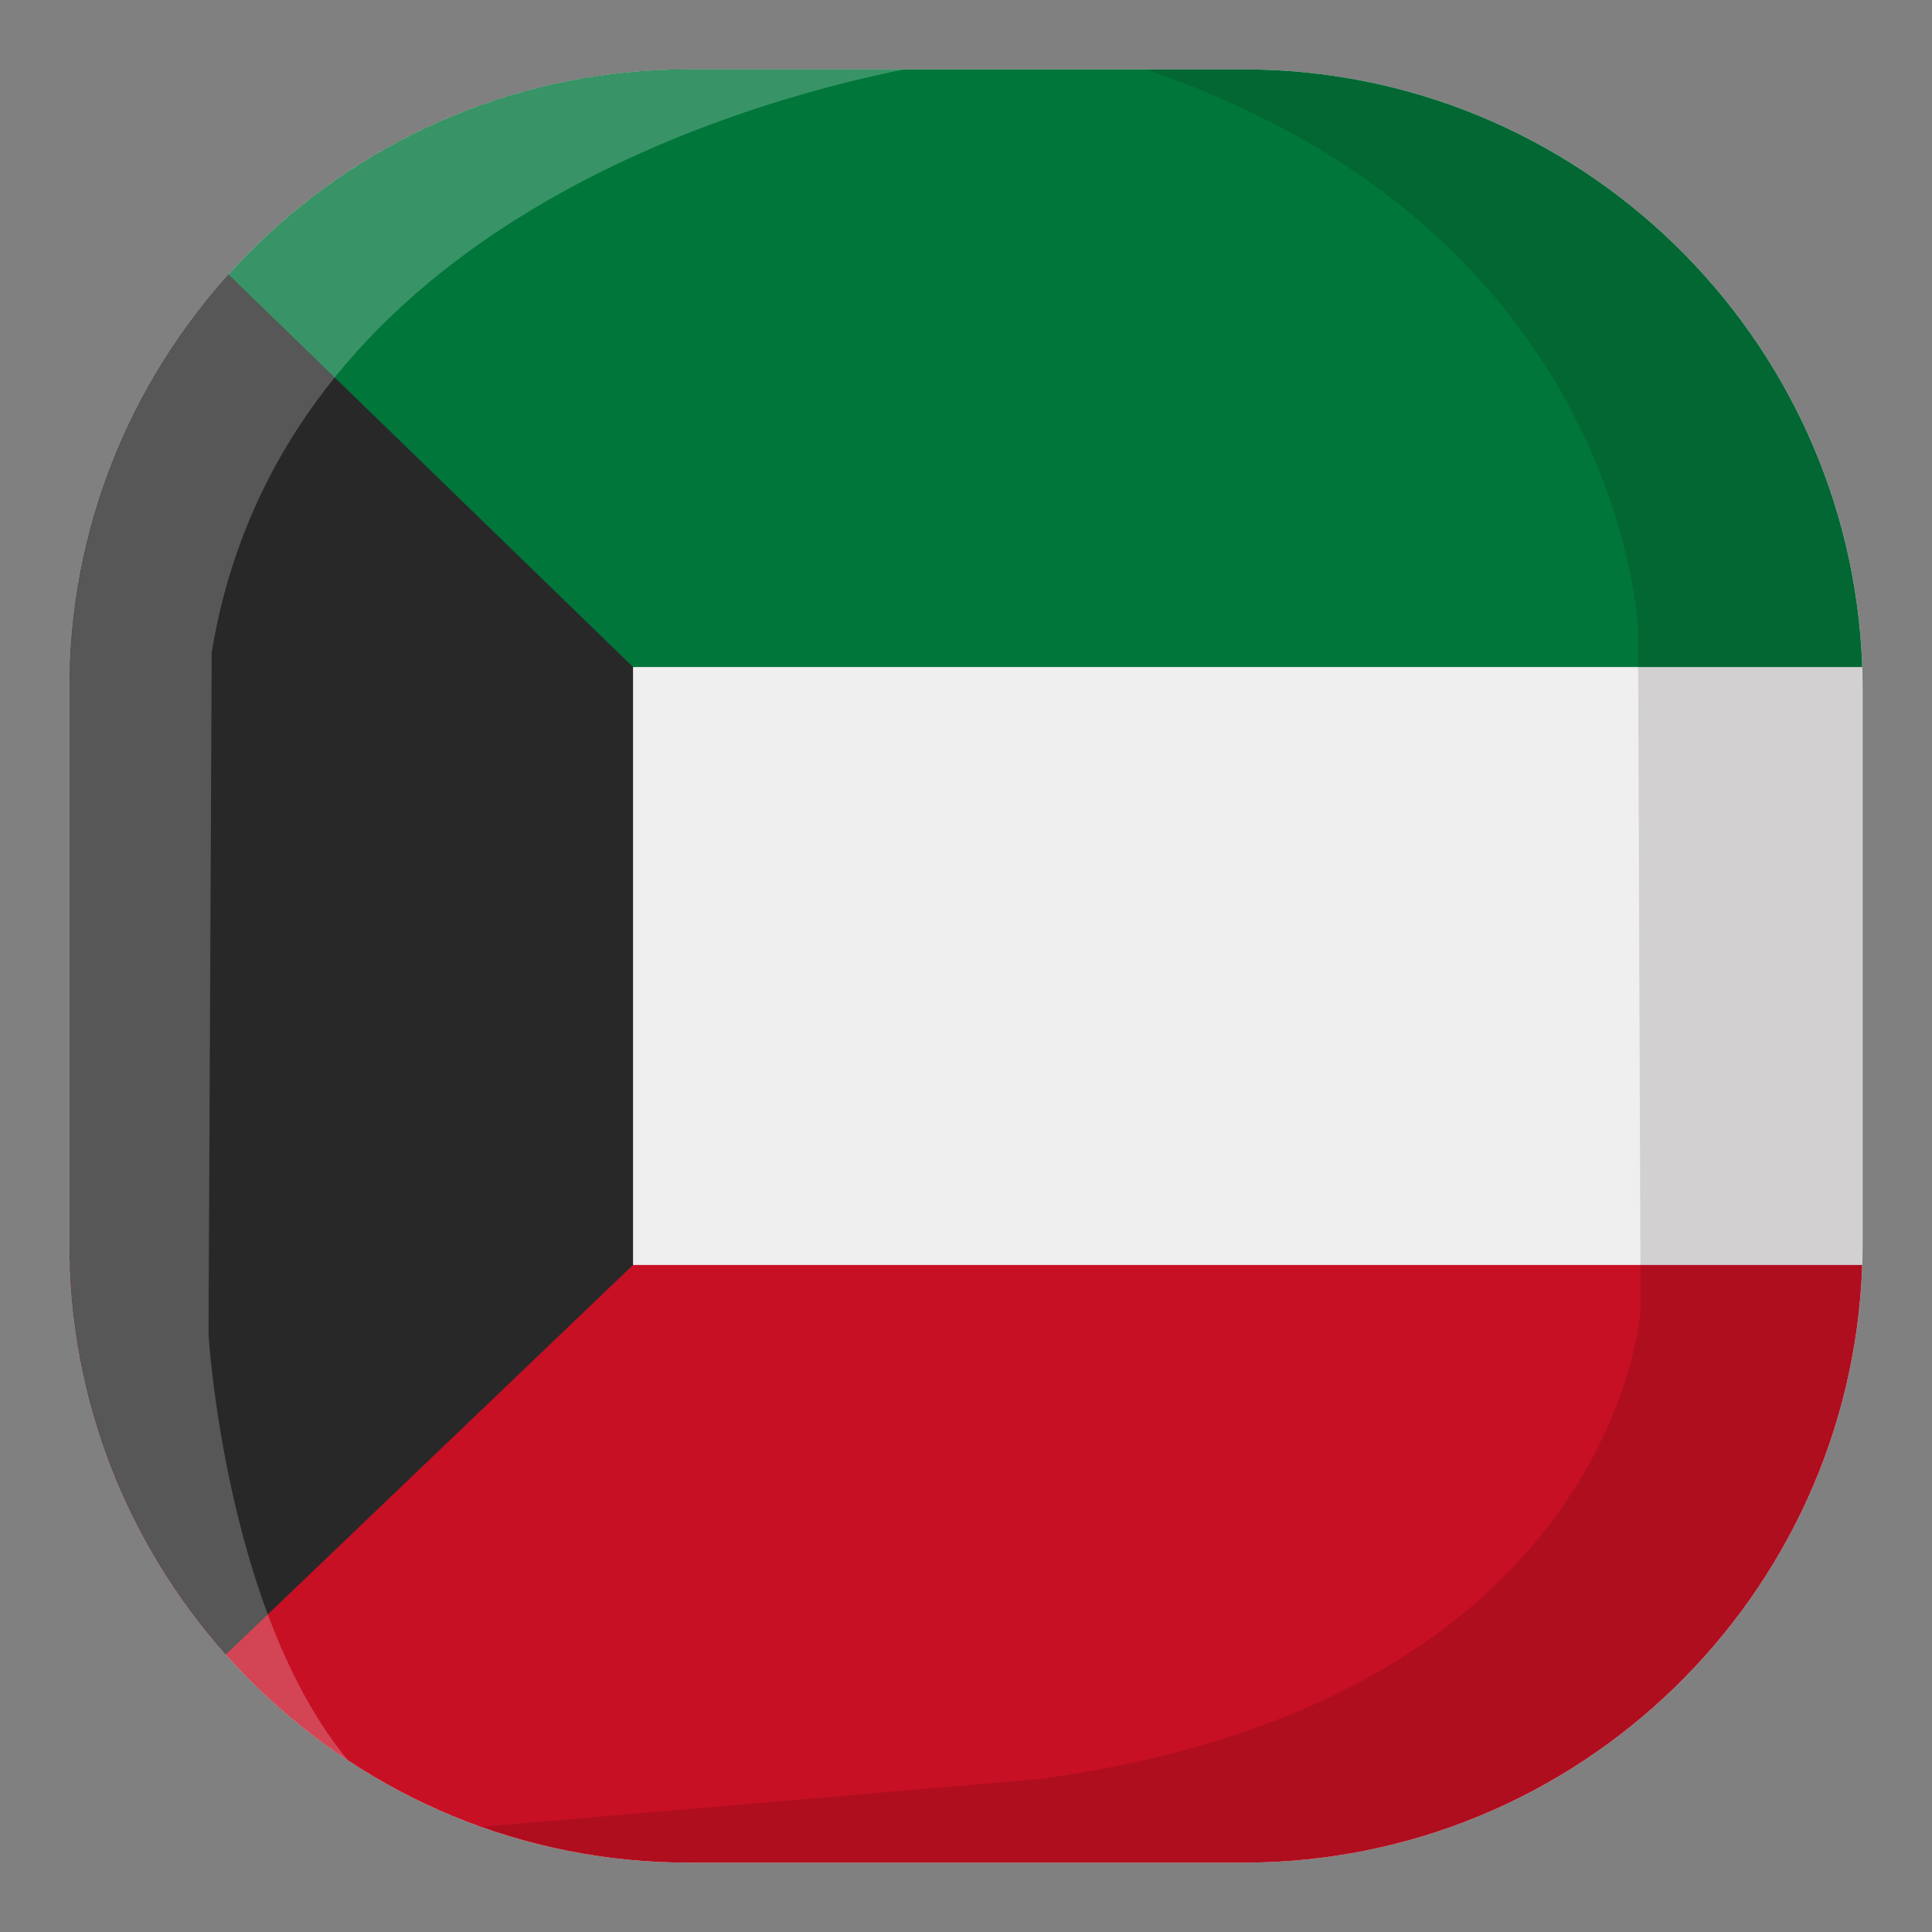<svg height="512" viewBox="0 0 512 512" width="512" xmlns="http://www.w3.org/2000/svg"><rect x="0" y="0" width="512" height="512" fill="#808080" stroke="none"/><g id="Kuwait"><path d="m329.58 18.381h-147.142c-90.46 0-164.056 73.587-164.056 164.038v147.159c0 90.451 73.596 164.039 164.056 164.039h147.142c90.451 0 164.039-73.588 164.039-164.039v-147.159c0-90.451-73.588-164.038-164.039-164.038z" fill="#efefef"/><path d="m182.438 493.617h147.142c88.557 0 160.937-70.54 163.931-158.38h-475.02c2.995 87.84 75.382 158.38 163.947 158.38z" fill="#c71024"/><path d="m329.58 18.381h-147.142c-88.565 0-160.954 70.541-163.947 158.382h475.02c-2.993-87.841-75.374-158.382-163.931-158.382z" fill="#00763b"/><g><path d="m167.759 176.763-107.197-104.029c-26.204 29.081-42.179 67.551-42.179 109.685v147.159c0 41.749 15.688 79.897 41.467 108.883l107.909-103.224z" fill="#282828"/></g><path d="m18.424 329.503v-147.009c0-90.568 73.505-164.072 164.072-164.072h56.945c-44.611 8.96-165.086 43.596-183.337 154.443l-.842 180.796s4.39 73.679 37.005 112.877c-44.438-29.397-73.843-79.751-73.843-137.035z" fill="#fff" opacity=".22"/><path d="m493.578 182.494v147.009c0 90.567-73.506 164.072-164.072 164.072h-147.01c-19.266 0-37.681-3.383-54.916-9.464l148.189-12.672c153.09-21.122 159.006-124.535 159.006-124.535l-.677-179.617s-3.209-105.607-130.45-148.865h25.857c90.567 0 164.073 73.504 164.073 164.072z" fill="#160204" opacity=".13"/></g></svg>
